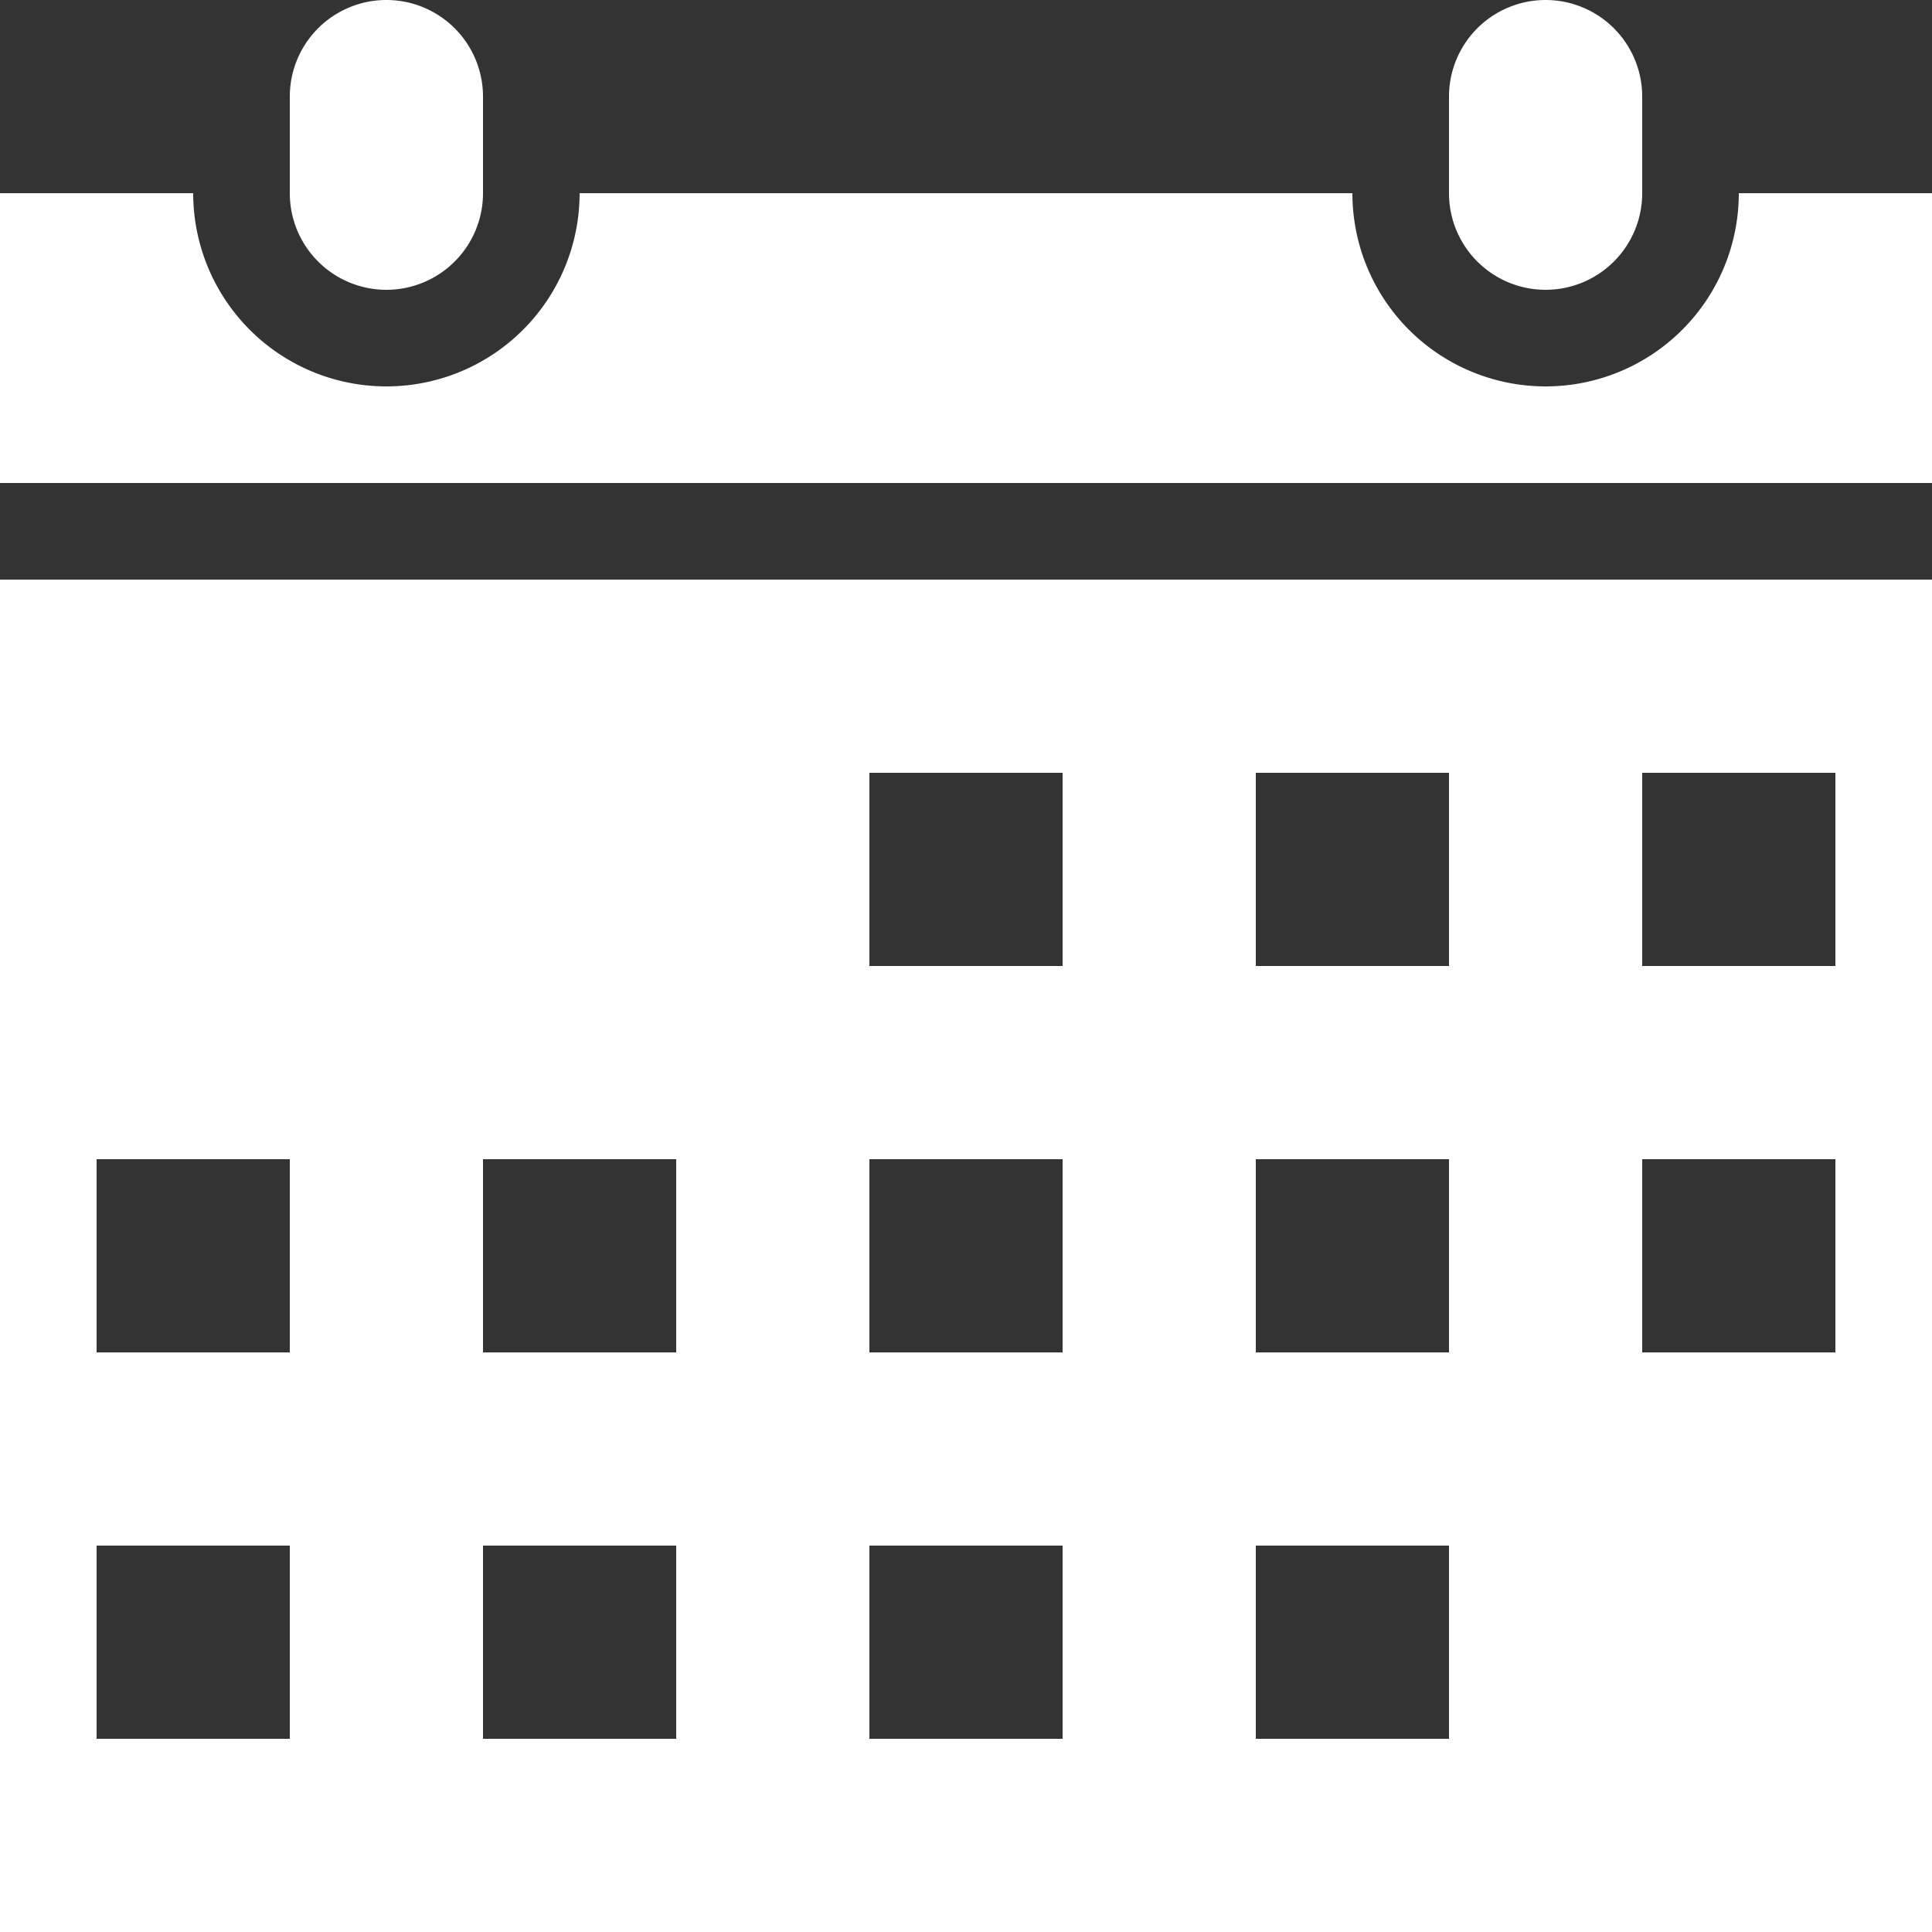 <svg xmlns="http://www.w3.org/2000/svg" width="40" height="40" viewBox="0 0 40 40">
  <rect x="0" y="0" width="40" height="40" fill="#333333" stroke="none"/>
  <defs>
    <style>
      .cls-1 {
        fill: #fff;
        fill-rule: evenodd;
      }
    </style>
  </defs>
  <path class="cls-1" d="M2280,450V422h40v28h-40Zm6-16h-4v4h4v-4Zm0,8h-4v4h4v-4Zm8-8h-4v4h4v-4Zm0,8h-4v4h4v-4Zm8-16h-4v4h4v-4Zm0,8h-4v4h4v-4Zm0,8h-4v4h4v-4Zm8-16h-4v4h4v-4Zm0,8h-4v4h4v-4Zm0,8h-4v4h4v-4Zm-30-28h4a4,4,0,0,0,8,0h16a4,4,0,0,0,8,0h4v6h-40v-6Zm32,2a2,2,0,0,1-2-2v-2a2,2,0,0,1,4,0v2A2,2,0,0,1,2312,416Zm-24,0a2,2,0,0,1-2-2v-2a2,2,0,0,1,4,0v2A2,2,0,0,1,2288,416Zm30,10h-4v4h4v-4Zm0,8h-4v4h4v-4Z" transform="translate(-2280 -410)"/>
</svg>
